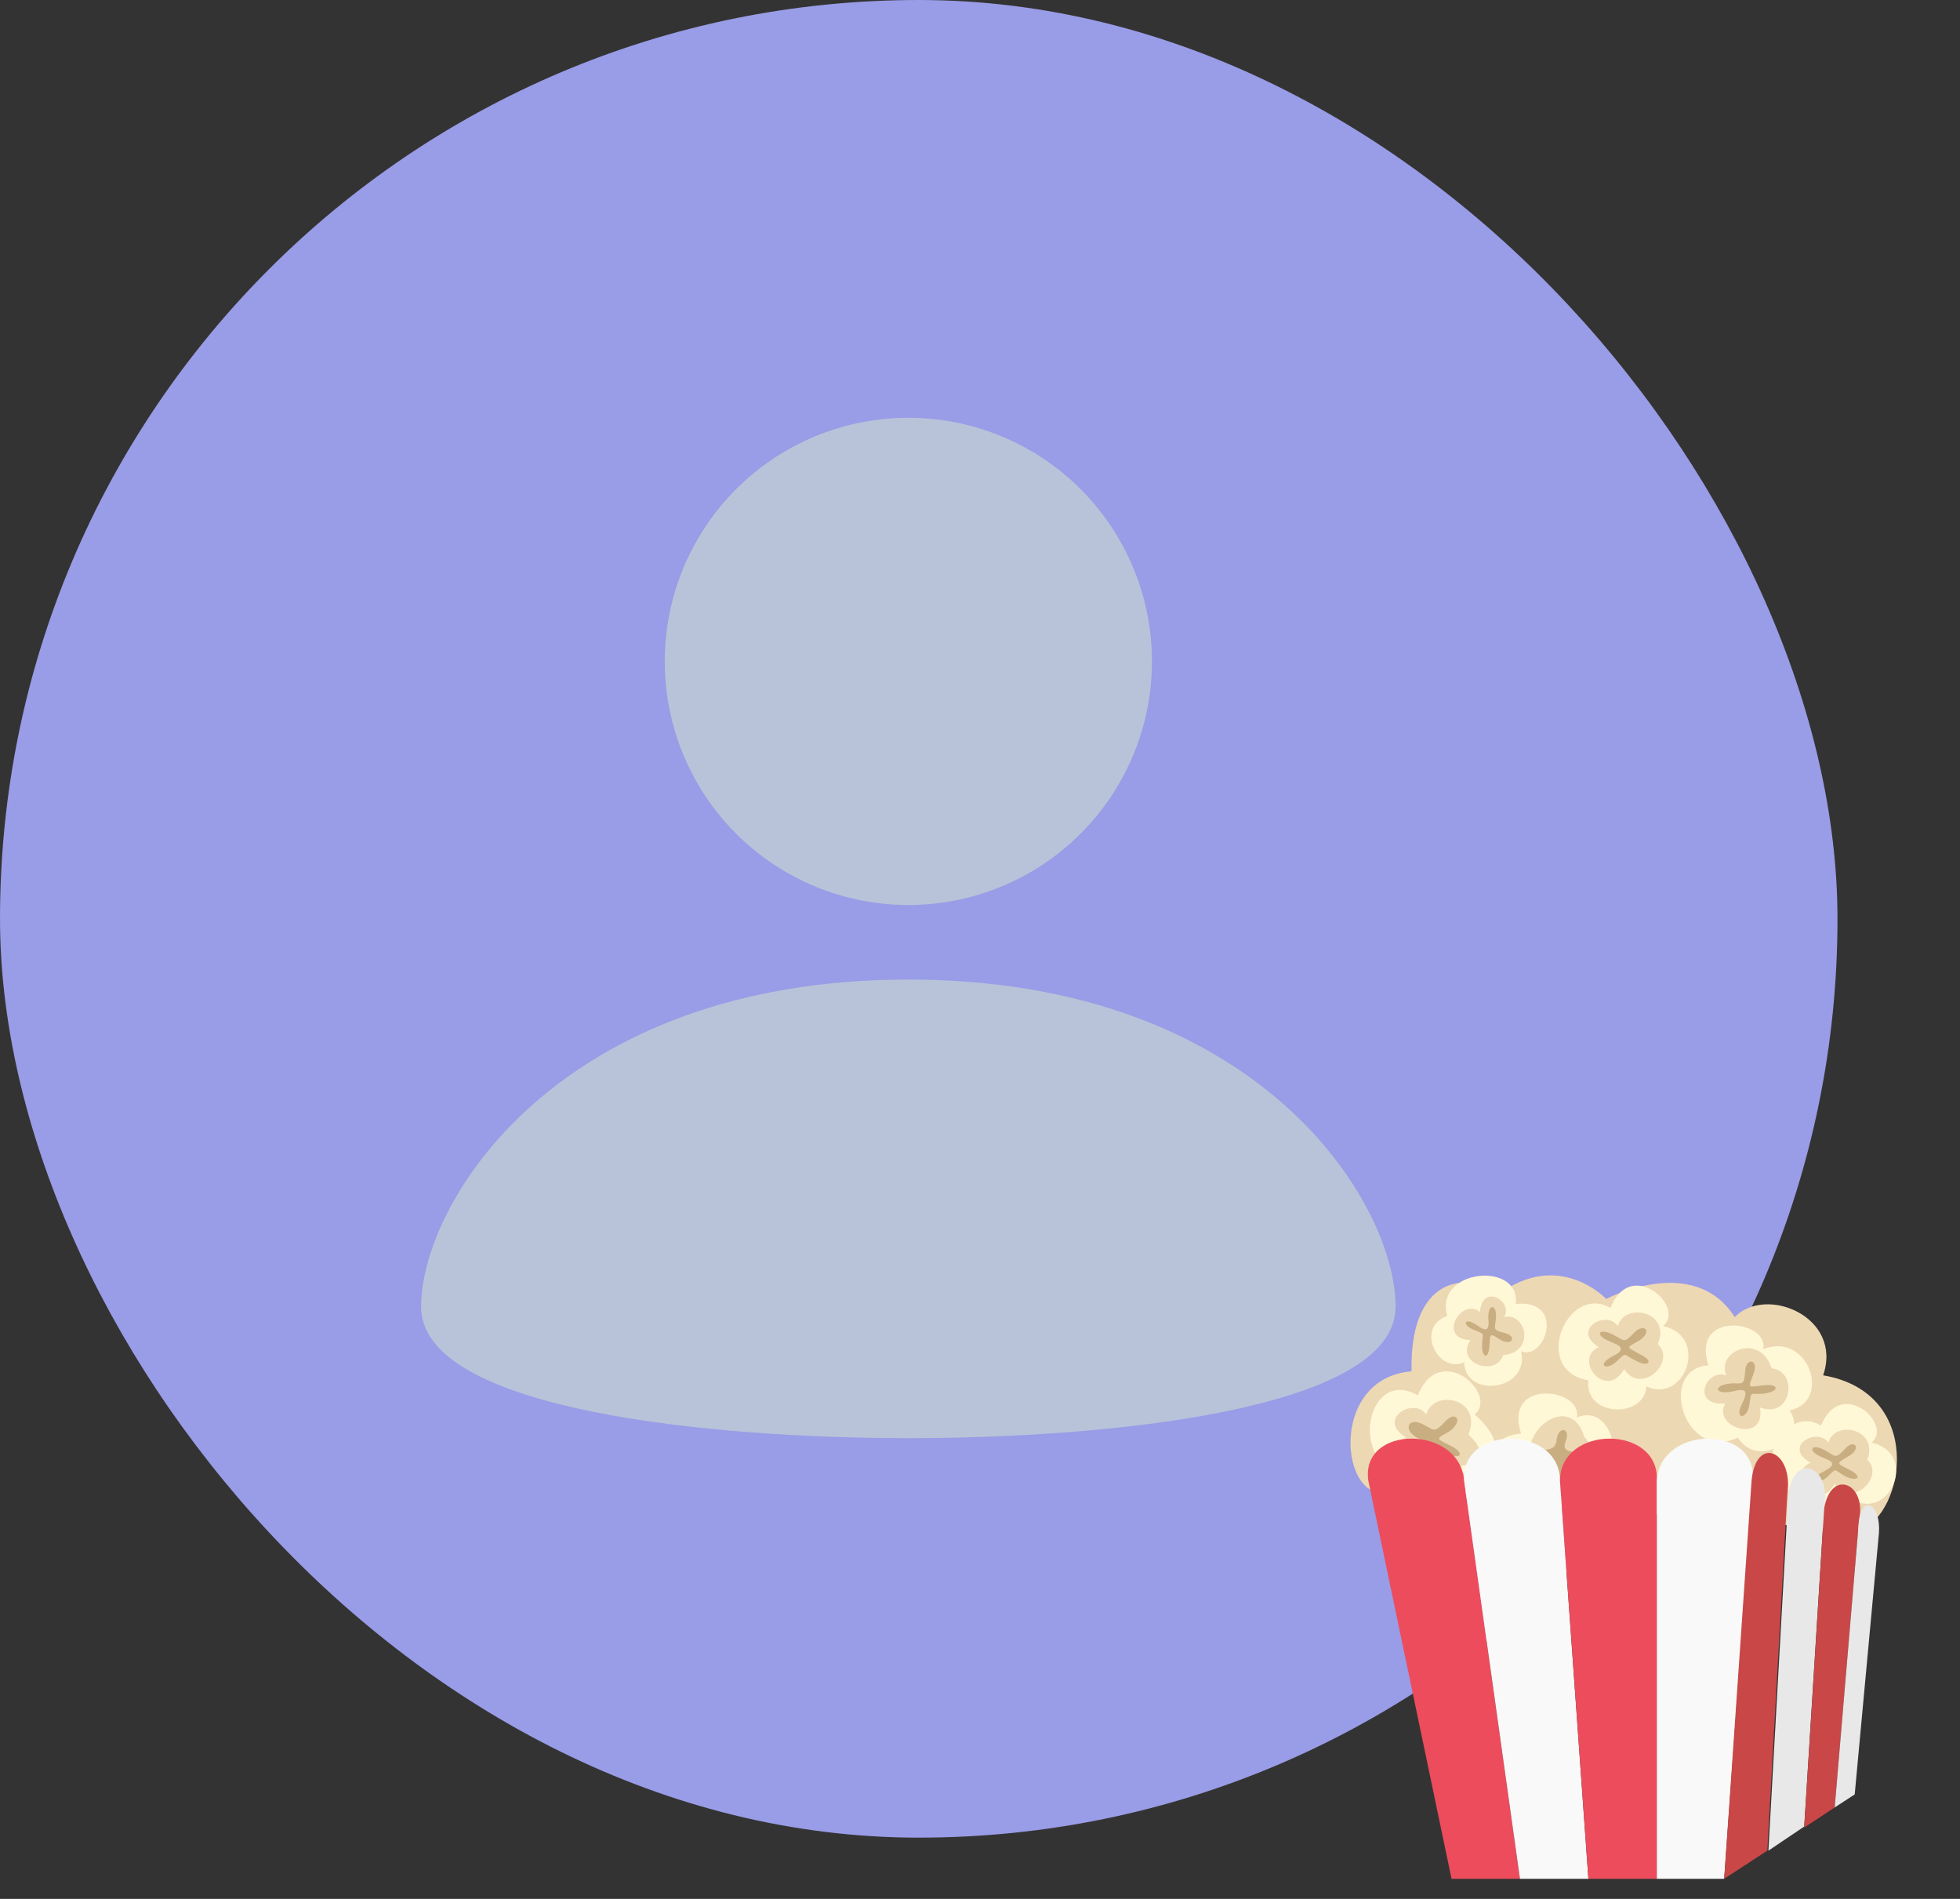 <svg width="64" height="62" viewBox="0 0 64 62" fill="none" xmlns="http://www.w3.org/2000/svg">
<rect x="0" y="0" width="64" height="62" fill="#333333" stroke="none"/>
<rect width="60" height="60" rx="30" fill="#999CE6"/>
<path fill-rule="evenodd" clip-rule="evenodd" d="M37.615 21.594C37.615 22.639 37.409 23.673 37.01 24.638C36.61 25.603 36.024 26.48 35.285 27.219C34.547 27.958 33.67 28.544 32.705 28.944C31.74 29.343 30.706 29.549 29.661 29.549C27.552 29.55 25.528 28.712 24.036 27.22C22.544 25.729 21.706 23.705 21.706 21.596C21.706 20.551 21.912 19.517 22.311 18.552C22.711 17.587 23.297 16.71 24.035 15.971C25.527 14.479 27.55 13.641 29.66 13.641C31.769 13.64 33.792 14.478 35.284 15.97C36.776 17.461 37.614 19.485 37.615 21.594M29.66 31.983C18.206 31.983 13.75 39.273 13.75 42.664C13.75 46.054 23.235 46.957 29.66 46.957C36.086 46.957 45.571 46.054 45.571 42.664C45.571 39.273 41.115 31.983 29.66 31.983Z" fill="#B8C3D9"/>
<path d="M59.531 44.905C60.184 43.002 57.675 41.952 56.644 43.002C55.303 40.902 52.45 42.411 52.45 42.411C52.45 42.411 50.903 40.771 48.909 42.28C48.188 41.591 46.022 41.427 46.091 44.774C43.684 44.971 43.719 48.186 44.819 48.678L60.7 49.991C62.247 49.4 62.831 45.463 59.531 44.905Z" fill="#EDD8B4"/>
<path d="M49.494 42.575C49.666 41.164 46.812 41.426 47.259 42.968C46.194 43.329 46.95 44.871 47.809 44.478C47.844 45.692 49.975 45.396 49.666 44.117C50.456 44.445 51.144 42.41 49.494 42.575Z" fill="#FFF8D6"/>
<path d="M49.116 43.001C49.425 42.476 48.394 41.886 48.325 42.837C47.706 42.345 46.916 43.723 48.016 43.756C47.5 44.511 48.841 44.97 49.081 44.248C50.147 44.15 49.837 42.837 49.116 43.001Z" fill="#EDD8B4"/>
<path d="M49.15 43.527C48.738 43.428 48.806 43.396 48.841 43.1C48.909 42.542 48.566 42.542 48.6 43.068C48.634 43.396 48.566 43.527 48.222 43.264C47.775 42.969 47.741 43.297 48.153 43.428C48.531 43.593 48.394 43.494 48.394 43.953C48.394 44.314 48.6 44.413 48.634 43.953C48.669 43.494 48.634 43.527 49.013 43.757C49.391 43.953 49.528 43.625 49.15 43.527Z" fill="#C9AE81"/>
<path d="M48.153 46.184C48.944 45.528 47.019 43.756 46.297 45.561C44.784 44.675 44.062 47.333 45.541 48.087C46.263 48.481 50.422 48.219 48.153 46.184Z" fill="#FFF8D6"/>
<path d="M46.572 46.184C46.159 45.593 44.922 46.348 45.919 46.939C43.753 47.89 49.837 48.579 47.947 46.84C48.428 45.659 46.812 45.331 46.572 46.184Z" fill="#EDD8B4"/>
<path d="M47.191 46.414C46.847 46.775 46.847 46.71 46.538 46.545C45.953 46.185 45.747 46.742 46.4 47.005C46.778 47.136 46.744 47.202 47.259 47.464C47.672 47.661 47.878 47.464 47.362 47.202C46.847 46.939 46.881 47.005 47.362 46.71C47.809 46.349 47.5 46.053 47.191 46.414Z" fill="#C9AE81"/>
<path d="M61.112 47.103C61.834 46.512 60.116 44.937 59.462 46.545C58.122 45.758 56.953 48.514 58.775 48.809C58.638 49.99 60.562 49.99 60.562 49.006C61.8 49.564 62.591 47.431 61.112 47.103Z" fill="#FFF8D6"/>
<path d="M59.703 47.103C59.325 46.578 58.191 47.234 59.119 47.759C58.294 48.12 59.325 49.466 59.909 48.449C60.459 49.269 61.559 48.219 60.975 47.661C61.353 46.644 59.909 46.349 59.703 47.103Z" fill="#EDD8B4"/>
<path d="M60.253 47.3C59.944 47.628 59.944 47.563 59.669 47.399C59.153 47.071 58.947 47.366 59.531 47.596C59.875 47.727 59.978 47.825 59.531 48.055C59.016 48.318 59.359 48.514 59.669 48.219C60.013 47.891 59.841 47.989 60.288 48.219C60.666 48.383 60.837 48.219 60.391 47.989C59.944 47.76 59.944 47.792 60.391 47.53C60.803 47.267 60.528 46.972 60.253 47.3Z" fill="#C9AE81"/>
<path d="M54.306 43.297C55.062 42.673 53.241 41.032 52.587 42.706C51.178 41.886 49.975 44.74 51.866 45.068C51.728 46.282 53.722 46.315 53.756 45.265C55.028 45.856 55.819 43.625 54.306 43.297Z" fill="#FFF8D6"/>
<path d="M52.828 43.297C52.45 42.739 51.281 43.428 52.209 43.986C51.35 44.346 52.416 45.757 53.034 44.707C53.584 45.56 54.753 44.478 54.134 43.887C54.581 42.804 53.034 42.509 52.828 43.297Z" fill="#EDD8B4"/>
<path d="M53.378 43.494C53.034 43.855 53.069 43.789 52.759 43.625C52.209 43.297 52.003 43.592 52.622 43.822C52.966 43.953 53.069 44.084 52.656 44.281C52.106 44.577 52.45 44.773 52.794 44.445C53.138 44.117 52.966 44.216 53.447 44.445C53.825 44.642 54.031 44.445 53.55 44.216C53.069 43.953 53.103 44.019 53.55 43.756C53.962 43.461 53.688 43.198 53.378 43.494Z" fill="#C9AE81"/>
<path d="M51.487 46.282C51.694 45.331 49.081 44.97 49.666 46.807C47.947 46.939 48.669 49.236 50.663 49.236C53.481 49.203 52.966 45.659 51.487 46.282Z" fill="#FFF8D6"/>
<path d="M49.975 47.168C49.425 49.761 53.378 48.809 51.728 46.906C51.384 45.725 50.181 46.315 49.975 47.168Z" fill="#EDD8B4"/>
<path d="M50.834 46.972C50.8 47.465 50.422 47.235 50.147 47.465C49.356 48.121 51.487 48.744 51.831 47.563C51.9 47.268 50.938 47.596 51.109 47.104C51.316 46.611 50.903 46.546 50.834 46.972Z" fill="#C9AE81"/>
<path d="M57.572 44.052C57.778 43.1 55.2 42.772 55.784 44.577C54.1 44.708 54.994 47.76 56.747 46.939C57.434 48.022 59.084 46.906 58.431 46.053C59.841 45.758 59.05 43.461 57.572 44.052Z" fill="#FFF8D6"/>
<path d="M56.369 44.904C55.681 44.675 55.2 45.922 56.334 45.823C55.888 46.611 57.675 47.169 57.469 45.955C58.5 46.348 58.741 44.773 57.847 44.675C57.469 43.494 56.025 44.117 56.369 44.904Z" fill="#EDD8B4"/>
<path d="M56.987 44.741C56.953 45.233 56.919 45.167 56.575 45.167C55.922 45.2 55.956 45.561 56.575 45.43C56.953 45.331 57.125 45.364 56.884 45.824C56.609 46.382 57.056 46.349 57.125 45.856C57.194 45.364 57.125 45.561 57.641 45.496C58.087 45.43 58.122 45.167 57.572 45.233C57.022 45.299 57.091 45.331 57.262 44.839C57.434 44.38 57.022 44.314 56.987 44.741Z" fill="#C9AE81"/>
<path d="M44.681 48.35L47.397 61.344H49.631L47.809 48.35C47.672 46.512 44.406 46.512 44.681 48.35Z" fill="#ED4C5C"/>
<path d="M47.809 48.35L49.631 61.344H51.866L50.938 48.35C50.938 46.512 47.672 46.512 47.809 48.35Z" fill="#F9F9F9"/>
<path d="M50.938 48.35L51.866 61.344H54.1V48.35C54.203 46.512 50.938 46.512 50.938 48.35Z" fill="#ED4C5C"/>
<path d="M54.1 48.35V61.344H56.3L57.228 48.35C57.434 46.512 54.203 46.512 54.1 48.35Z" fill="#F9F9F9"/>
<path d="M56.3 61.343L57.709 60.425L58.362 48.776C58.569 47.365 57.331 46.84 57.194 48.35L56.3 61.343Z" fill="#C94747"/>
<path d="M58.913 59.638L59.566 49.203C59.806 47.891 58.603 47.366 58.397 48.777L57.744 60.425L58.913 59.638Z" fill="#E8E8E8"/>
<path d="M59.909 59.014L60.7 49.662C60.975 48.448 59.806 47.923 59.566 49.236L58.913 59.67L59.909 59.014Z" fill="#C94747"/>
<path d="M60.562 58.588L61.353 50.056C61.422 49.105 60.803 48.777 60.7 49.663L59.909 59.014L60.562 58.588Z" fill="#E8E8E8"/>
</svg>
